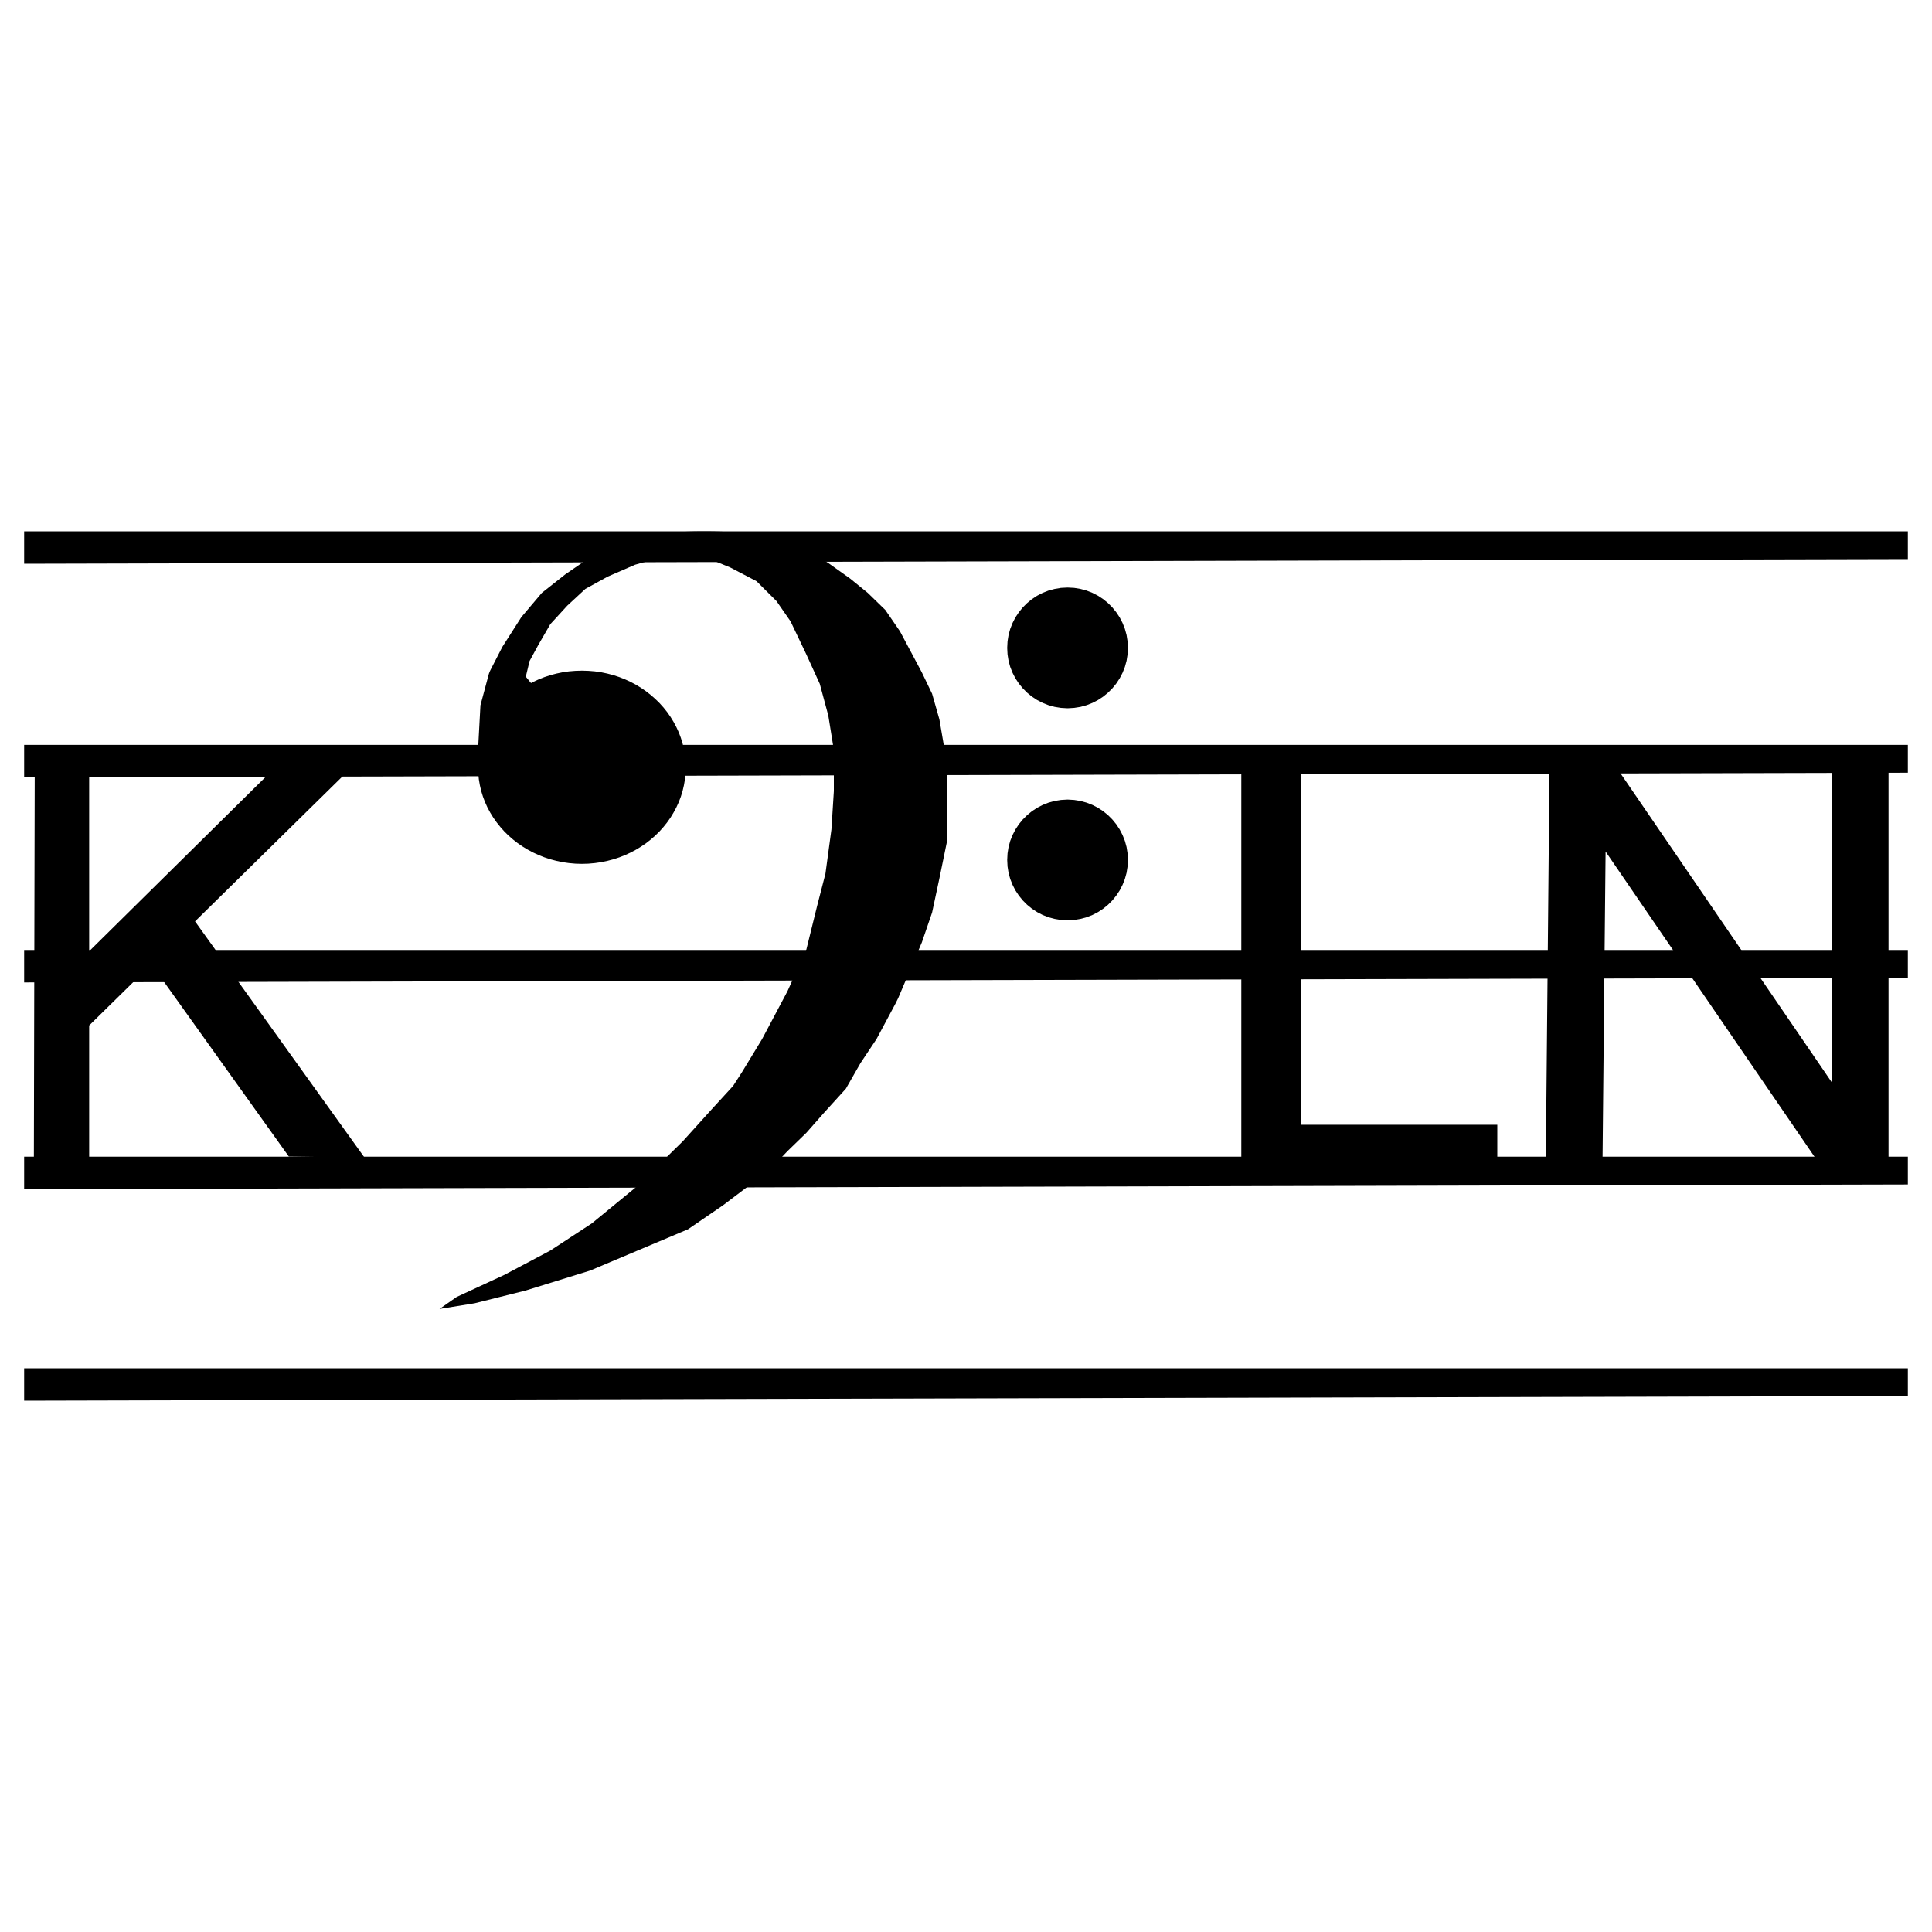<?xml version="1.0" encoding="UTF-8" standalone="no"?>
<!DOCTYPE svg PUBLIC "-//W3C//DTD SVG 1.1//EN" "http://www.w3.org/Graphics/SVG/1.1/DTD/svg11.dtd">
<svg version="1.1" xmlns="http://www.w3.org/2000/svg" xmlns:xlink="http://www.w3.org/1999/xlink"
     preserveAspectRatio="xMidYMid meet" viewBox="0 0 400 400" width="400" height="400">

    <g opacity="1" fill="#000000" fill-opacity="1" transform="translate(0 100)">
        <path d="M269.42 55.34L269.42 132.87L310 132.87L310 143.96L257 143.96L257 55.34L269.42 55.34Z"/>
        <path d="M379.22 143.96L379.22 141.96L377.94 142.81L332.42 76.3L331.74 144.96L320 144.96L320.84 55.64L332.62 55.64L332.58 59.87L334.48 58.61L379.22 124.04L379.22 54.64L391 54.64L391 143.96L379.22 143.96Z"/>
        <path d="M55.96 59.9L71.8 59.87L40.38 90.76L75.46 139.65L59.8 139.45L31.35 99.64L18.46 112.31L18.46 145.46L7 145.46L7.2 54.84L18.46 54.84L18.46 96.94L55.96 59.9Z"/>
        <path d="M5 190L5 183.29L395 183.29L395 189.04L5 190ZM5 146.2L5 139.48L395 139.48L395 145.23L5 146.2ZM5 103.4L5 96.68L395 96.68L395 102.43L5 103.4ZM5 60.94L5 54.22L395 54.22L395 59.98L5 60.94ZM5 16.72L5 10L395 10L395 15.75L5 16.72Z"/>
        <path d="M146.5 10.01L146.86 10.01L147.21 10.01L147.57 10.02L147.93 10.02L148.29 10.03L148.64 10.04L149 10.05L149.36 10.06L149.72 10.08L150.08 10.09L150.44 10.11L150.8 10.12L151.16 10.14L151.52 10.16L151.88 10.18L152.25 10.2L152.61 10.22L152.97 10.25L153.33 10.27L153.7 10.3L154.06 10.33L154.42 10.35L154.79 10.38L155.15 10.41L155.52 10.45L155.88 10.48L156.25 10.52L156.62 10.55L156.98 10.59L157.35 10.63L157.72 10.67L158.08 10.71L158.45 10.75L158.82 10.79L159.19 10.84L159.56 10.88L159.93 10.93L160.3 10.98L165.74 13.04L171.49 16.57L176.03 19.8L179.66 22.75L183.29 26.28L186.32 30.69L190.86 39.22L192.98 43.63L194.49 48.93L196 57.75L196 74.52L194.49 81.87L192.98 88.93L190.86 95.11L185.98 106.6L185.41 107.76L181.48 115.11L178.15 120.11L175.12 125.41L170.58 130.41L166.95 134.53L163.02 138.35L159.39 142.17L155.15 145.41L149.71 149.53L142.44 154.51L122.17 163.06L108.86 167.18L98.26 169.83L91 171L94.55 168.52L104.44 163.94L113.94 158.91L122.54 153.28L131.85 145.64L141.37 136.28L147.37 129.64L151.78 124.83L153.6 122.01L157.79 115.11L163.02 105.25L166.95 96.58L169.2 87.47L170.9 80.88L172.14 71.72L172.64 63.79L172.64 55.28L171.49 48.13L169.72 41.57L166.95 35.5L163.68 28.65L160.76 24.44L156.63 20.33L151.19 17.49L147.37 15.93L142.74 15.39L138.81 15.39L136.03 15.63L131.49 16.92L125.8 19.39L121.2 21.92L117.45 25.39L113.94 29.22L111.46 33.51L109.64 36.86L108.86 40.1L109.94 41.42L110.37 41.19L111.52 40.66L112.71 40.19L113.93 39.79L115.18 39.46L116.47 39.19L117.78 39L119.12 38.89L120.47 38.85L121.83 38.89L123.17 39L124.48 39.19L125.77 39.46L127.02 39.79L128.24 40.19L129.43 40.66L130.58 41.19L131.69 41.78L132.75 42.43L133.78 43.14L134.75 43.9L135.67 44.71L136.55 45.57L137.36 46.47L138.12 47.42L138.82 48.42L139.45 49.45L140.02 50.52L140.53 51.62L140.96 52.76L141.32 53.92L141.6 55.12L141.81 56.34L141.93 57.58L141.97 58.85L141.93 60.11L141.81 61.35L141.6 62.57L141.32 63.77L140.96 64.94L140.53 66.07L140.02 67.18L139.45 68.24L138.82 69.28L138.12 70.27L137.36 71.22L136.55 72.13L135.67 72.99L134.75 73.8L133.78 74.56L132.75 75.26L131.69 75.91L130.58 76.5L129.43 77.03L128.24 77.5L127.02 77.9L125.77 78.23L124.48 78.5L123.17 78.69L121.83 78.81L120.47 78.85L119.12 78.81L117.78 78.69L116.47 78.5L115.18 78.23L113.93 77.9L112.71 77.5L111.52 77.03L110.37 76.5L109.26 75.91L108.19 75.26L107.17 74.56L106.2 73.8L105.27 72.99L104.4 72.13L103.59 71.22L102.83 70.27L102.13 69.28L101.49 68.24L100.92 67.18L100.42 66.07L99.99 64.94L99.63 63.77L99.35 62.57L99.14 61.35L99.02 60.11L98.97 58.85L99.02 57.58L99.14 56.34L99.35 55.12L99.45 54.69L98.97 55.28L99.47 46.02L101.15 39.75L101.16 39.72L101.16 39.7L101.17 39.67L101.18 39.64L101.19 39.62L101.19 39.59L101.2 39.57L101.21 39.54L101.22 39.51L101.23 39.49L101.23 39.46L101.24 39.44L101.25 39.41L101.26 39.38L101.27 39.36L101.28 39.33L101.29 39.31L101.3 39.28L101.31 39.25L101.32 39.23L101.33 39.2L101.34 39.18L101.35 39.15L101.36 39.13L101.37 39.1L101.38 39.08L101.39 39.05L101.4 39.03L101.41 39L101.42 38.98L101.43 38.95L101.45 38.93L101.46 38.9L101.47 38.88L101.48 38.85L101.49 38.83L101.51 38.8L101.52 38.78L101.53 38.75L101.54 38.73L104.01 33.92L107.95 27.75L112.18 22.75L117.03 18.92L122.17 15.39L126.1 13.04L131.85 10.98L132.19 10.93L132.54 10.88L132.88 10.84L133.22 10.79L133.56 10.75L133.91 10.71L134.25 10.67L134.59 10.63L134.94 10.59L135.28 10.55L135.63 10.52L135.97 10.48L136.32 10.45L136.66 10.41L137.01 10.38L137.36 10.35L137.71 10.33L138.05 10.3L138.4 10.27L138.75 10.25L139.1 10.22L139.45 10.2L139.8 10.18L140.15 10.16L140.5 10.14L140.85 10.12L141.2 10.11L141.55 10.09L141.9 10.08L142.25 10.06L142.6 10.05L142.96 10.04L143.31 10.03L143.66 10.02L144.01 10.02L144.37 10.01L144.72 10.01L145.08 10.01L145.43 10L145.79 10L146.14 10L146.5 10.01ZM223.71 65.83L224.97 66.18L226.19 66.66L227.33 67.25L228.41 67.96L229.4 68.77L230.3 69.67L231.11 70.66L231.82 71.74L232.41 72.88L232.89 74.09L233.24 75.36L233.45 76.68L233.53 78.04L233.45 79.4L233.24 80.72L232.89 81.99L232.41 83.2L231.82 84.35L231.11 85.42L230.3 86.42L229.4 87.32L228.41 88.13L227.33 88.84L226.19 89.43L224.97 89.91L223.71 90.25L222.39 90.47L221.03 90.54L219.66 90.47L218.35 90.25L217.08 89.91L215.86 89.43L214.72 88.84L213.64 88.13L212.65 87.32L211.75 86.42L210.94 85.42L210.23 84.35L209.64 83.2L209.16 81.99L208.81 80.72L208.6 79.4L208.53 78.04L208.6 76.68L208.81 75.36L209.16 74.09L209.64 72.88L210.23 71.74L210.94 70.66L211.75 69.67L212.65 68.77L213.64 67.96L214.72 67.25L215.86 66.66L217.08 66.18L218.35 65.83L219.66 65.62L221.03 65.54L222.39 65.62L223.71 65.83ZM223.71 21.93L224.97 22.27L226.19 22.75L227.33 23.34L228.41 24.05L229.4 24.86L230.3 25.76L231.11 26.76L231.82 27.83L232.41 28.98L232.89 30.19L233.24 31.46L233.45 32.78L233.53 34.14L233.45 35.5L233.24 36.82L232.89 38.09L232.41 39.3L231.82 40.44L231.11 41.52L230.3 42.51L229.4 43.41L228.41 44.22L227.33 44.93L226.19 45.52L224.97 46L223.71 46.35L222.39 46.56L221.03 46.64L219.66 46.56L218.35 46.35L217.08 46L215.86 45.52L214.72 44.93L213.64 44.22L212.65 43.41L211.75 42.51L210.94 41.52L210.23 40.44L209.64 39.3L209.16 38.09L208.81 36.82L208.6 35.5L208.53 34.14L208.6 32.78L208.81 31.46L209.16 30.19L209.64 28.98L210.23 27.83L210.94 26.76L211.75 25.76L212.65 24.86L213.64 24.05L214.72 23.34L215.86 22.75L217.08 22.27L218.35 21.93L219.66 21.71L221.03 21.64L222.39 21.71L223.71 21.93Z"/>
    </g>
</svg>